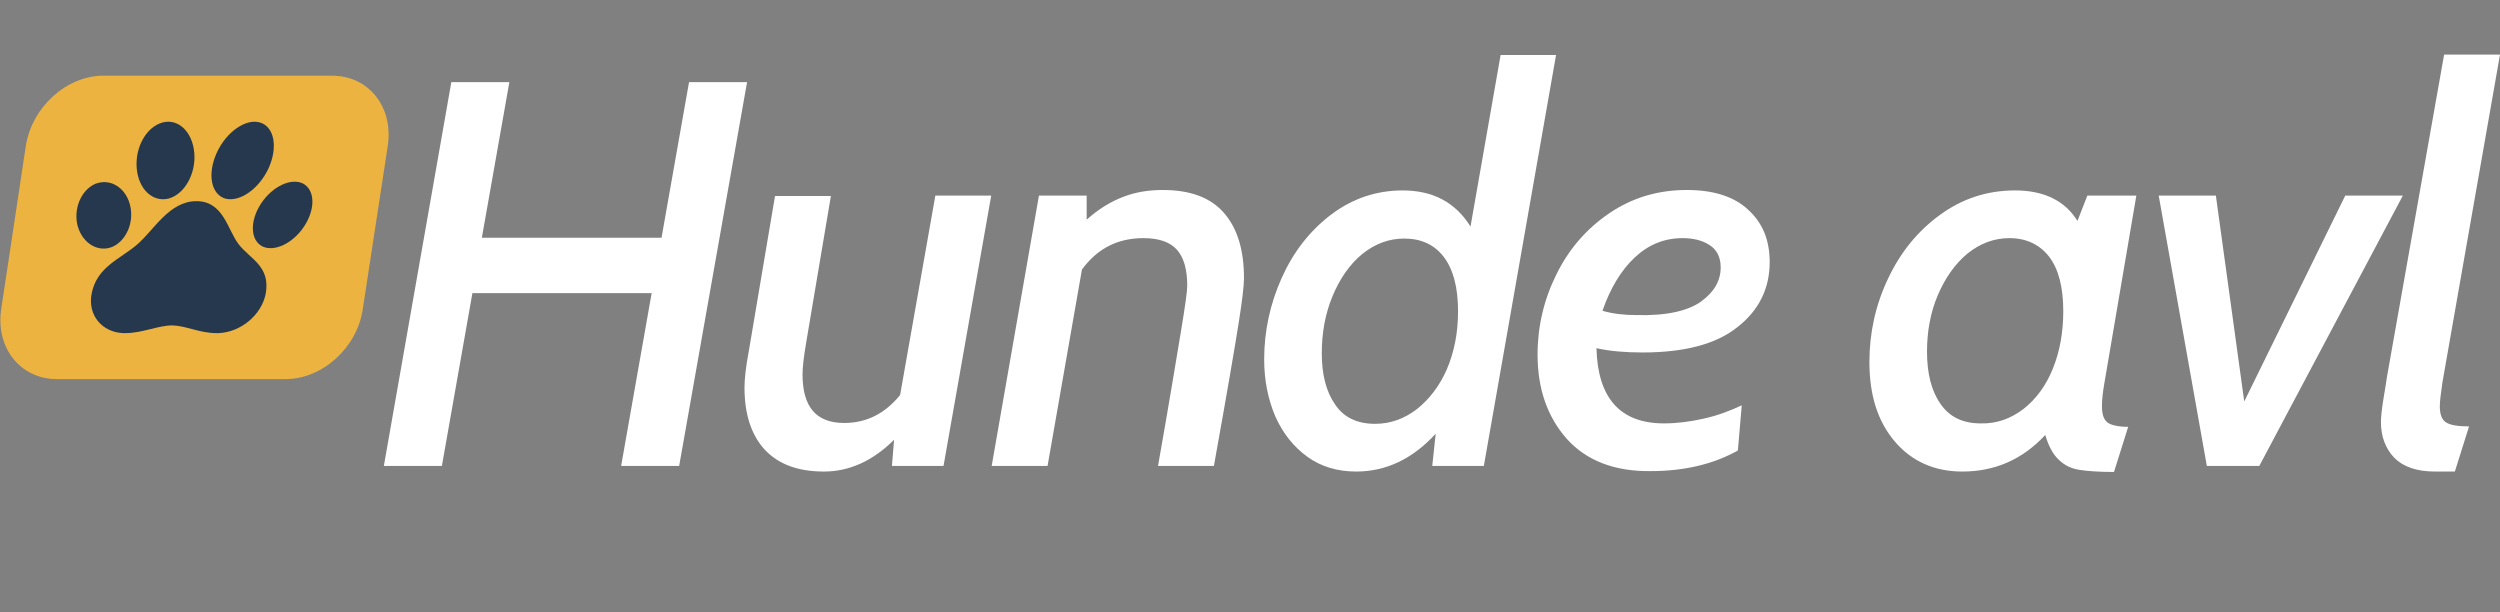 <?xml version="1.0" encoding="utf-8"?>
<!-- Generator: Adobe Illustrator 18.1.1, SVG Export Plug-In . SVG Version: 6.00 Build 0)  -->
<svg version="1.2" baseProfile="tiny" id="Lag_1" xmlns="http://www.w3.org/2000/svg" xmlns:xlink="http://www.w3.org/1999/xlink"
	 x="0px" y="0px" viewBox="0 0 581.6 142.4" xml:space="preserve">
<rect x="0" y="0" width="581.6" height="142.4" fill="#808080" stroke="none"/>
<g>
	<g>
		<g>
			<g>
				<path fill="#FFFFFF" d="M105,19.1h13.5l-6.4,36.2h41.8l6.4-36.2h13.5L158,108.4h-13.5l7.1-40.2h-41.7l-7.1,40.2H89.3L105,19.1z"
					/>
				<path fill="#FFFFFF" d="M177.9,104.6c-3.1-3.4-4.7-8.2-4.7-14.4c0-2,0.3-4.8,1-8.5l6.1-36.1h13L187.5,80c-0.5,3-0.8,5.4-0.8,7.1
					c0,7.6,3.2,11.3,9.7,11.3c5.2,0,9.5-2.2,13-6.5l8.2-46.4h13l-11.1,62.9h-12l0.5-6.1c-4.9,4.9-10.4,7.4-16.3,7.4
					C185.6,109.7,181.1,108,177.9,104.6z"/>
				<path fill="#FFFFFF" d="M241.7,45.5h11.1v5.6c2.8-2.5,5.6-4.2,8.5-5.3c2.8-1.1,5.9-1.6,9.2-1.6c6.5,0,11.2,1.8,14.3,5.4
					c3.1,3.6,4.6,8.6,4.6,15.2c0,1.6-0.4,5-1.2,10.1c-0.8,5.1-2.7,16.3-5.8,33.5h-13c2.6-14.7,4.3-25.1,5.3-31.1
					c1-6,1.5-9.6,1.5-10.8c0-3.8-0.8-6.6-2.4-8.4c-1.6-1.8-4.2-2.7-7.8-2.7c-6,0-10.7,2.4-14.3,7.3l-8,45.7h-13L241.7,45.5z"/>
				<path fill="#FFFFFF" d="M362,12.8l-16.8,95.6h-12l0.8-7.5c-5.4,5.9-11.6,8.8-18.5,8.8c-4.3,0-8.1-1.1-11.3-3.4
					c-3.2-2.3-5.7-5.4-7.5-9.4c-1.7-4-2.6-8.4-2.6-13.3c0-6.6,1.4-13,4.1-19c2.7-6,6.5-10.9,11.5-14.7c4.9-3.7,10.5-5.6,16.6-5.6
					c7.1,0,12.3,2.8,15.8,8.4l7-39.9H362z M329.6,95.2c2.9-2.3,5.3-5.4,7-9.3c1.7-4,2.6-8.4,2.6-13.5c0-5.5-1.1-9.7-3.3-12.6
					c-2.2-2.9-5.3-4.3-9.2-4.3c-3.6,0-6.8,1.2-9.8,3.6c-2.9,2.4-5.2,5.7-6.9,9.8c-1.7,4.1-2.5,8.5-2.5,13.3c0,4.9,1,8.9,3.1,11.9
					c2,3,5.1,4.5,9.3,4.5C323.5,98.6,326.7,97.4,329.6,95.2z"/>
				<path fill="#FFFFFF" d="M364.5,102.1c-4.5-5.1-6.8-11.6-6.8-19.6c0-6.6,1.5-12.9,4.4-18.7c2.9-5.9,7-10.6,12.3-14.2
					c5.3-3.6,11.3-5.4,18-5.4c6.2,0,11,1.5,14.3,4.6c3.4,3.1,5,7.1,5,12.2c0,6.1-2.5,11.2-7.5,15.1c-5,4-12.4,5.9-22.1,5.9
					c-4,0-7.6-0.3-10.7-1c0.3,11.6,5.5,17.5,15.7,17.5c3,0,6.1-0.4,9.2-1.1c3.2-0.7,6.1-1.8,8.9-3.1l-0.9,10.5
					c-5.7,3.2-12.5,4.8-20.3,4.8C375.5,109.7,369,107.1,364.5,102.1z M395.8,70.1c3-2.2,4.5-4.8,4.5-7.9c0-2.4-0.9-4.1-2.6-5.2
					c-1.7-1.1-3.8-1.6-6.3-1.6c-4.2,0-7.9,1.5-11.1,4.5c-3.2,3-5.7,7.2-7.5,12.4c2.4,0.7,5,1,7.9,1
					C387.7,73.5,392.8,72.3,395.8,70.1z"/>
				<path fill="#FFFFFF" d="M440.8,102.7c-4-4.7-5.9-10.8-5.9-18.5c0-6.7,1.4-13.2,4.3-19.3c2.9-6.2,6.9-11.1,12.1-14.9
					c5.2-3.8,11-5.7,17.5-5.7c6.7,0,11.6,2.4,14.5,7.1l2.3-5.9H497l-7.5,44c-0.3,1.8-0.5,3.4-0.5,5c0,1.9,0.4,3.1,1.3,3.8
					c0.8,0.6,2.5,1,4.8,1l-3.3,10.5c-3.5,0-6.2-0.2-8.1-0.5c-1.9-0.3-3.5-1.1-4.8-2.4c-1.3-1.2-2.3-3.1-3.1-5.7
					c-5.3,5.7-11.7,8.5-19.3,8.5C450,109.7,444.7,107.3,440.8,102.7z M470.8,95.1c2.9-2.3,5.2-5.4,6.8-9.4c1.6-4,2.4-8.4,2.4-13.3
					c0-5.6-1.1-9.8-3.3-12.7c-2.2-2.8-5.3-4.3-9.2-4.3c-3.6,0-6.8,1.2-9.8,3.6c-2.9,2.4-5.2,5.7-6.9,9.7c-1.7,4-2.5,8.4-2.5,13.1
					c0,5,1,9.1,3.1,12.1c2.1,3.1,5.2,4.6,9.4,4.6C464.5,98.6,467.8,97.4,470.8,95.1z"/>
				<path fill="#FFFFFF" d="M502.2,45.5h13.3l6.6,47.9l23.5-47.9h13.4l-33.4,62.9h-12.2L502.2,45.5z"/>
				<path fill="#FFFFFF" d="M557,106.5c-2-2.1-3.1-4.9-3.1-8.3c0-1.2,0.2-3,0.6-5.5c0.4-2.5,0.7-4.1,0.8-5l13.3-75h13L568.2,89
					c-0.4,2.7-0.6,4.5-0.6,5.5c0,2,0.5,3.2,1.5,3.8c1,0.6,2.7,0.9,5.3,0.9l-3.3,10.5h-4.6C562.2,109.7,559.1,108.6,557,106.5z"/>
			</g>
		</g>
	</g>
	<g>
		<path fill-rule="evenodd" fill="#ECB340" d="M66.4,88.2H13.3c-8.6,0-14.4-7.3-13-16.4L6,34c1.4-9.1,9.5-16.4,18.1-16.4h53.1
			c8.6,0,14.4,7.3,13,16.4l-5.8,37.9C83.1,80.9,75,88.2,66.4,88.2z"/>
		<g>
			<g>
				<path fill="#25384D" d="M61.8,68.4c1.2-6.5-3.6-8.1-6.3-11.6c-2.6-3.4-3.5-10-9.8-10c-6.3,0-9.8,6.6-13.7,10
					c-4,3.5-9.5,5.2-10.7,11.6c-0.9,4.9,2.4,8.9,7.4,9.1c0.1,0,0.2,0,0.4,0c0,0,0,0,0,0c0,0,0,0,0,0c4,0,7.7-1.8,11-1.8
					c3.3,0.1,6.3,1.8,10.3,1.8c0,0,0,0,0,0c0,0,0,0,0,0c0.1,0,0.3,0,0.4,0C56,77.3,60.8,73.3,61.8,68.4z"/>
				<g>
					<g>
						<path fill="#25384D" d="M30.2,47.5c1.1,4-0.7,8.4-4,9.9c-3.3,1.4-6.9-0.7-8.1-4.7c-1.1-4,0.7-8.4,4-9.9
							C25.5,41.4,29.1,43.5,30.2,47.5z"/>
						<path fill="#25384D" d="M60.7,47.4c-2.6,4-2.5,8.4,0.3,9.9c2.8,1.4,7.2-0.7,9.8-4.7c2.6-4,2.5-8.4-0.3-9.9
							C67.7,41.3,63.3,43.4,60.7,47.4z"/>
					</g>
					<g>
						<path fill="#25384D" d="M45.2,35.6c0.4,4.9-2.3,9.6-6,10.6c-3.7,0.9-7-2.2-7.4-7.1c-0.4-4.9,2.3-9.6,6-10.6
							C41.5,27.5,44.8,30.7,45.2,35.6z"/>
						<path fill="#25384D" d="M50.4,35.6c-2.2,4.9-1.3,9.6,2,10.6c3.4,0.9,7.9-2.3,10.1-7.1c2.2-4.9,1.3-9.6-2-10.6
							C57.2,27.5,52.6,30.7,50.4,35.6z"/>
					</g>
				</g>
			</g>
		</g>
	</g>
</g>
<g>
</g>
<g>
</g>
<g>
</g>
<g>
</g>
<g>
</g>
<g>
</g>
</svg>
